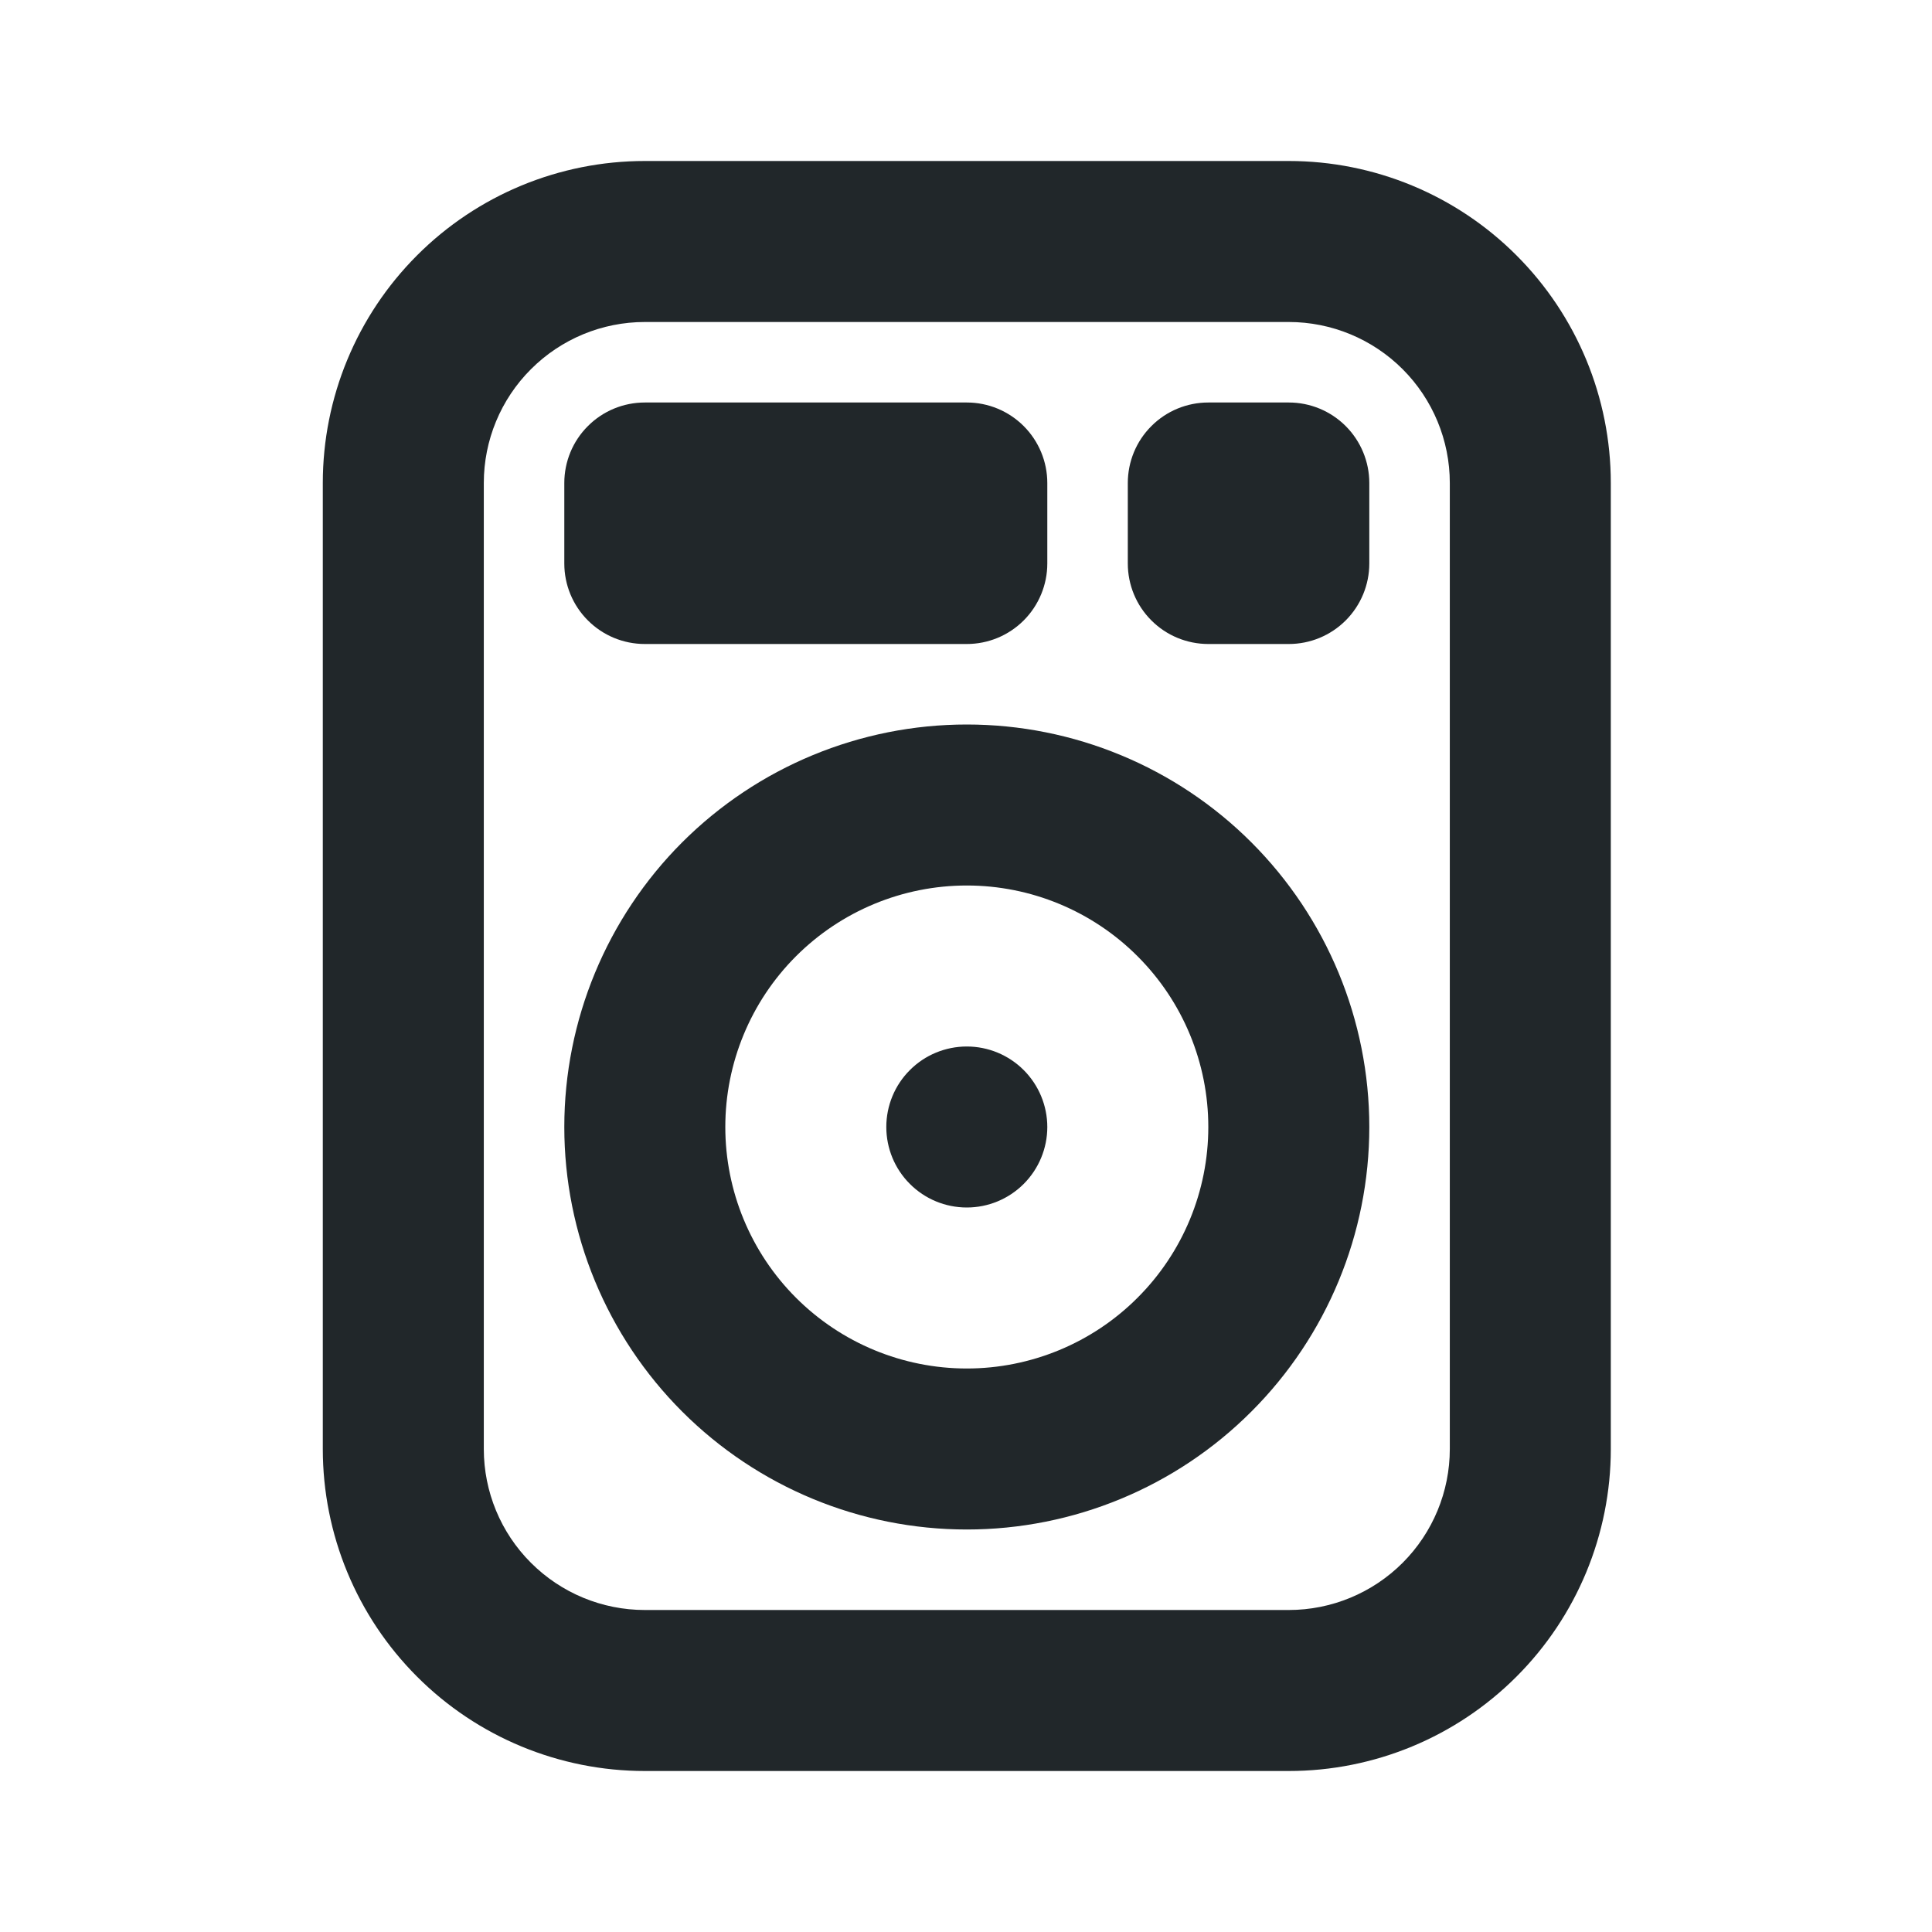 <svg width="24" height="24" viewBox="0 0 24 24" fill="none" xmlns="http://www.w3.org/2000/svg">
<path d="M8.01 2H16.01C17.071 2 18.088 2.421 18.838 3.172C19.588 3.922 20.01 4.939 20.01 6V18C20.01 19.061 19.588 20.078 18.838 20.828C18.088 21.579 17.071 22 16.01 22H8.01C6.949 22 5.931 21.579 5.181 20.828C4.431 20.078 4.01 19.061 4.01 18V6C4.01 4.939 4.431 3.922 5.181 3.172C5.931 2.421 6.949 2 8.01 2V2ZM8.01 4C7.479 4 6.971 4.211 6.596 4.586C6.22 4.961 6.01 5.47 6.01 6V18C6.01 18.53 6.22 19.039 6.596 19.414C6.971 19.789 7.479 20 8.01 20H16.01C16.54 20 17.049 19.789 17.424 19.414C17.799 19.039 18.01 18.53 18.01 18V6C18.01 5.47 17.799 4.961 17.424 4.586C17.049 4.211 16.54 4 16.01 4H8.01ZM12.01 19C10.684 19 9.412 18.473 8.474 17.535C7.537 16.598 7.01 15.326 7.01 14C7.01 12.674 7.537 11.402 8.474 10.464C9.412 9.527 10.684 9 12.01 9C13.336 9 14.608 9.527 15.545 10.464C16.483 11.402 17.01 12.674 17.01 14C17.01 15.326 16.483 16.598 15.545 17.535C14.608 18.473 13.336 19 12.01 19ZM12.01 17C12.805 17 13.569 16.684 14.131 16.121C14.694 15.559 15.01 14.796 15.01 14C15.01 13.204 14.694 12.441 14.131 11.879C13.569 11.316 12.805 11 12.01 11C11.214 11 10.451 11.316 9.888 11.879C9.326 12.441 9.01 13.204 9.01 14C9.01 14.796 9.326 15.559 9.888 16.121C10.451 16.684 11.214 17 12.01 17ZM8.01 5H12.01C12.275 5 12.529 5.105 12.717 5.293C12.904 5.48 13.01 5.735 13.01 6V7C13.01 7.265 12.904 7.52 12.717 7.707C12.529 7.895 12.275 8 12.01 8H8.01C7.745 8 7.49 7.895 7.303 7.707C7.115 7.52 7.01 7.265 7.01 7V6C7.01 5.735 7.115 5.48 7.303 5.293C7.49 5.105 7.745 5 8.01 5ZM15.01 5H16.01C16.275 5 16.529 5.105 16.717 5.293C16.904 5.48 17.01 5.735 17.01 6V7C17.01 7.265 16.904 7.52 16.717 7.707C16.529 7.895 16.275 8 16.01 8H15.01C14.745 8 14.49 7.895 14.303 7.707C14.115 7.52 14.01 7.265 14.01 7V6C14.01 5.735 14.115 5.48 14.303 5.293C14.49 5.105 14.745 5 15.01 5ZM12.01 15C11.745 15 11.49 14.895 11.303 14.707C11.115 14.52 11.01 14.265 11.01 14C11.01 13.735 11.115 13.48 11.303 13.293C11.49 13.105 11.745 13 12.01 13C12.275 13 12.529 13.105 12.717 13.293C12.904 13.48 13.01 13.735 13.01 14C13.01 14.265 12.904 14.52 12.717 14.707C12.529 14.895 12.275 15 12.01 15Z" fill="#21272A"/>
</svg>
